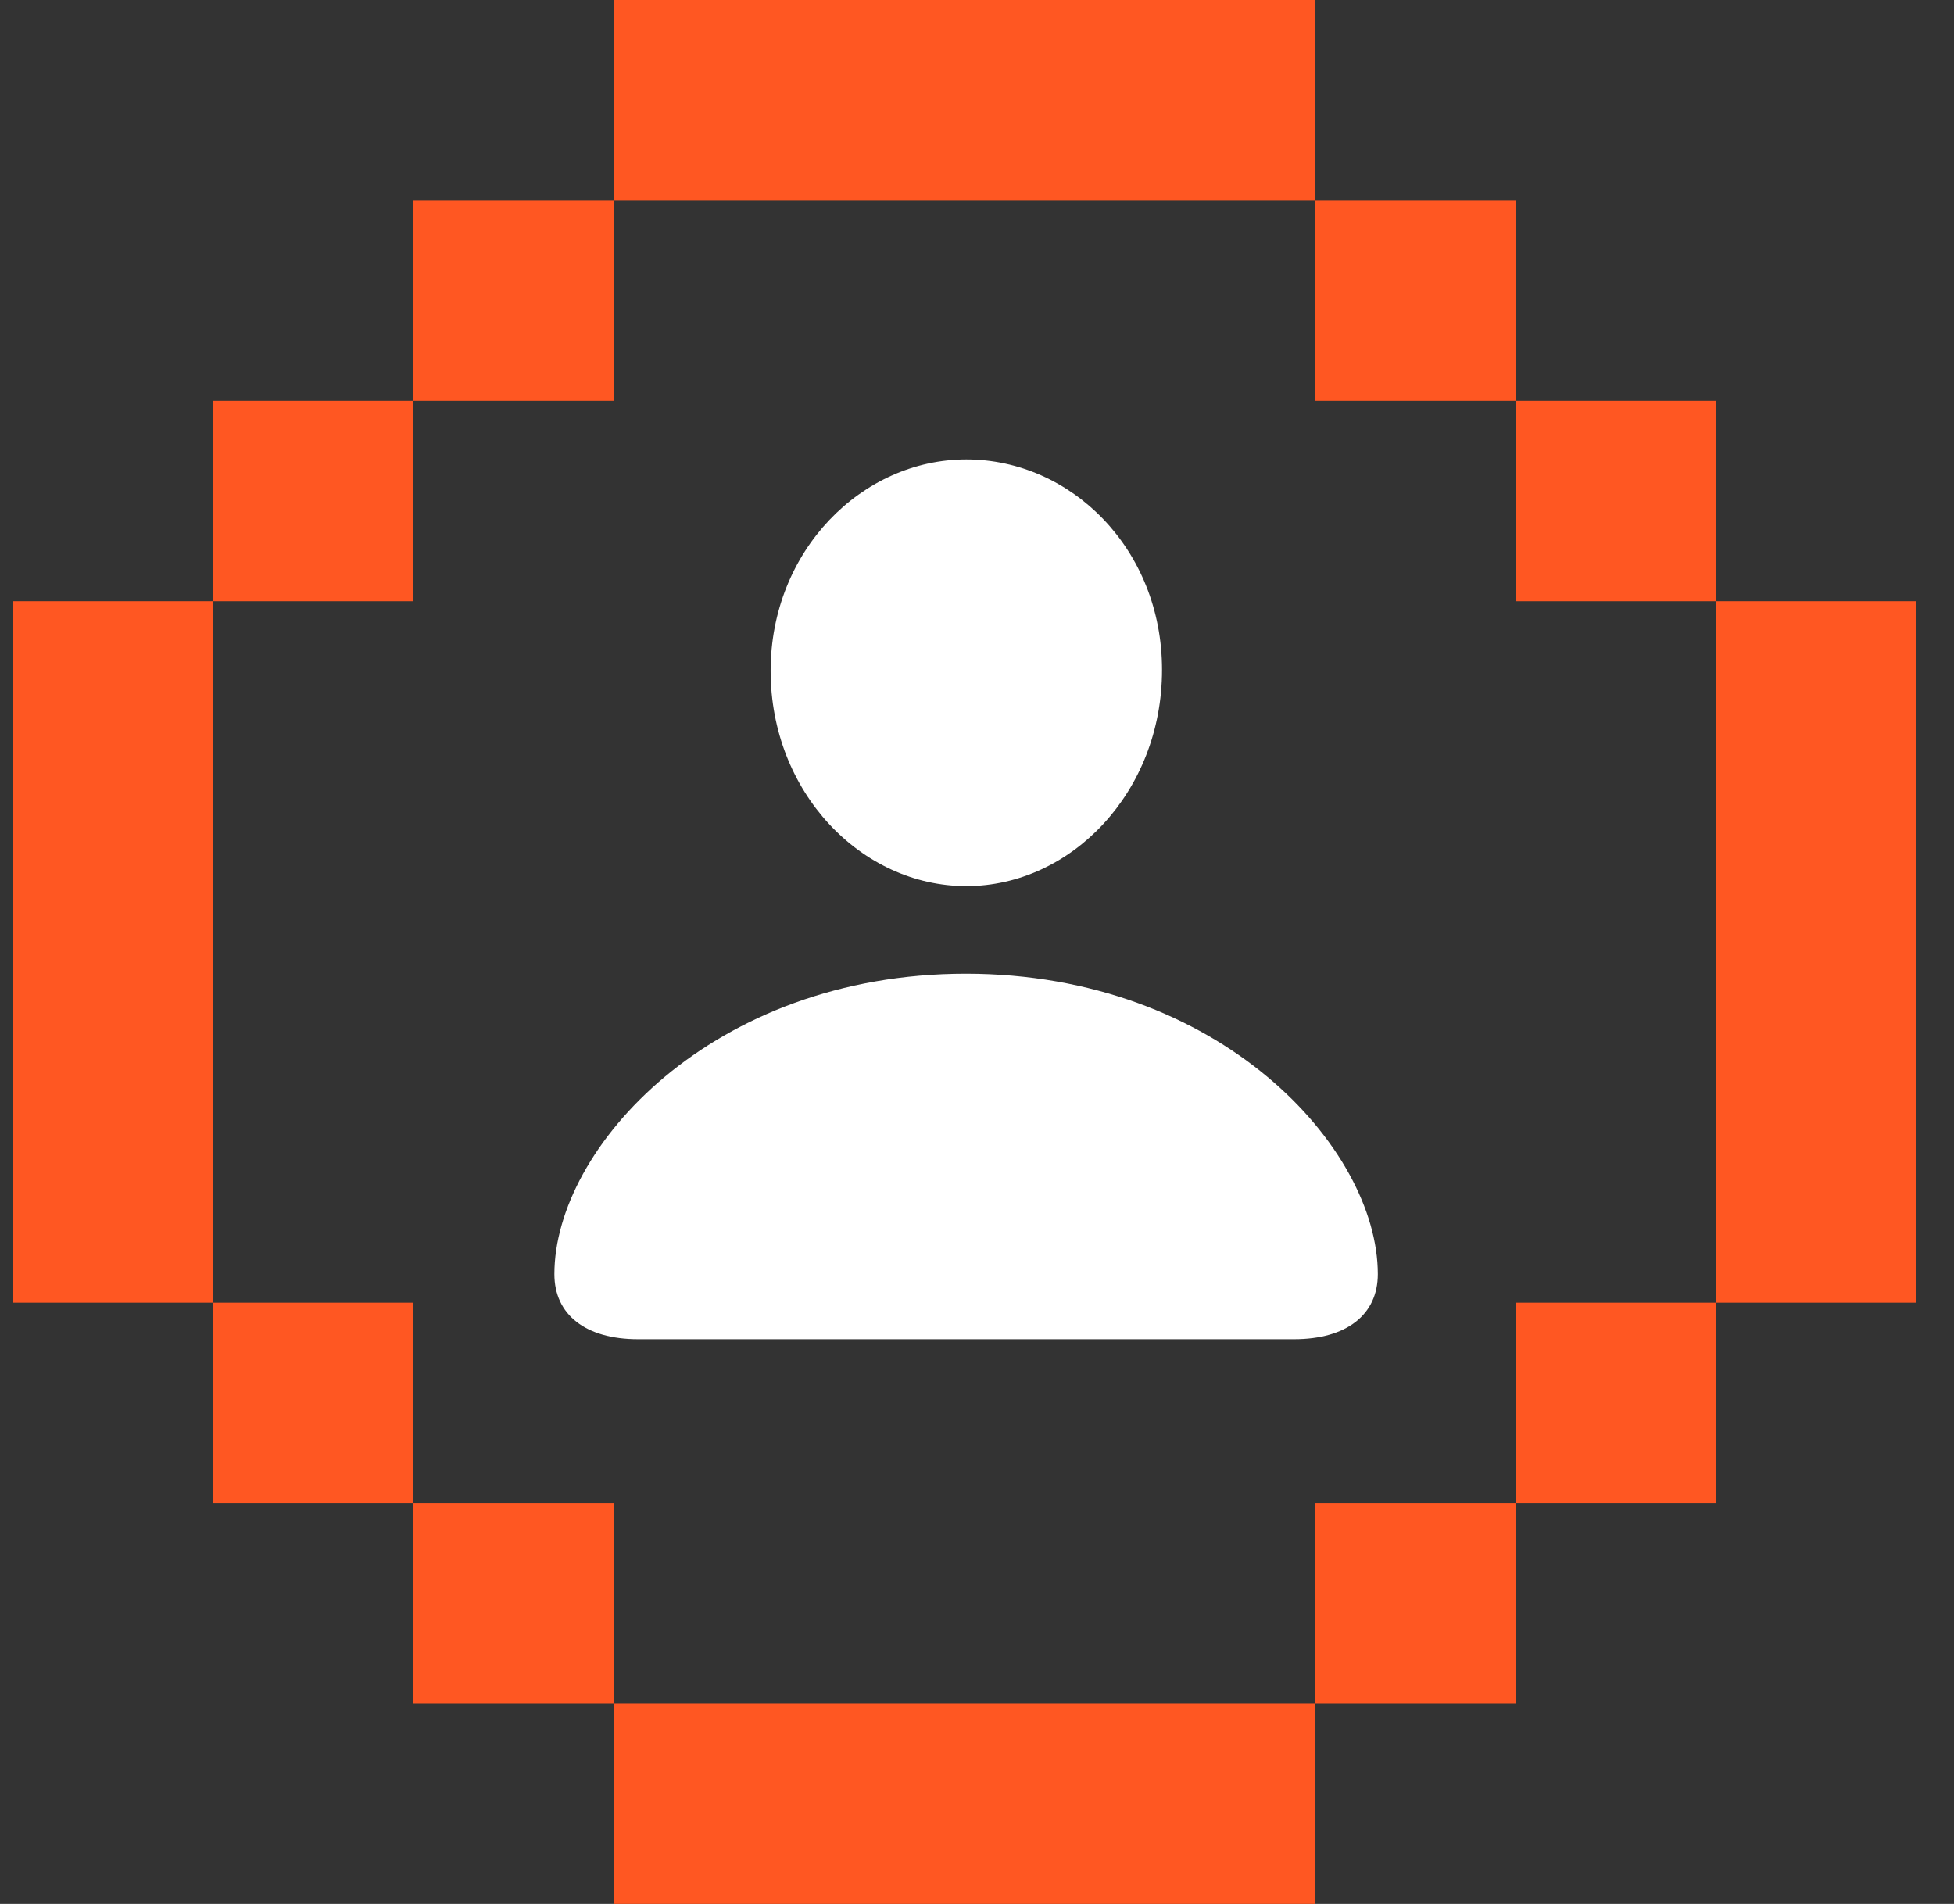 <svg width="39" height="38" viewBox="0 0 39 38" fill="none" xmlns="http://www.w3.org/2000/svg">
<rect x="0" y="0" width="39" height="38" fill="#333333" stroke="none"/>
<g clip-path="url(#clip0_36_645)">
<rect x="4.25" y="8" width="4" height="4" fill="#FF5722"/>
<rect x="0.25" y="12" width="4" height="14" fill="#FF5722"/>
<rect x="34.25" y="12" width="4" height="14" fill="#FF5722"/>
<rect width="4" height="4" transform="matrix(1 0 0 -1 4.25 30)" fill="#FF5722"/>
<rect width="4" height="4" transform="matrix(-1 0 0 1 34.25 8)" fill="#FF5722"/>
<rect x="34.25" y="30" width="4" height="4" transform="rotate(180 34.25 30)" fill="#FF5722"/>
<rect x="8.25" y="4" width="4" height="4" fill="#FF5722"/>
<rect x="12.25" width="14" height="4" fill="#FF5722"/>
<rect x="12.25" y="34" width="14" height="4" fill="#FF5722"/>
<rect width="4" height="4" transform="matrix(1 0 0 -1 8.25 34)" fill="#FF5722"/>
<rect width="4" height="4" transform="matrix(-1 0 0 1 30.25 4)" fill="#FF5722"/>
<rect x="30.25" y="34" width="4" height="4" transform="rotate(180 30.25 34)" fill="#FF5722"/>
<path d="M19.287 17.686C17.188 17.686 15.381 15.81 15.381 13.389C15.381 10.996 17.197 9.17 19.287 9.17C21.377 9.17 23.193 10.957 23.193 13.369C23.193 15.81 21.377 17.686 19.287 17.686ZM12.734 26.729C11.69 26.729 11.065 26.24 11.065 25.43C11.065 22.91 14.219 19.434 19.277 19.434C24.346 19.434 27.5 22.91 27.5 25.43C27.5 26.24 26.875 26.729 25.83 26.729H12.734Z" fill="white"/>
</g>
<defs>
<clipPath id="clip0_36_645">
<rect width="38" height="38" fill="white" transform="translate(0.25)"/>
</clipPath>
</defs>
</svg>
